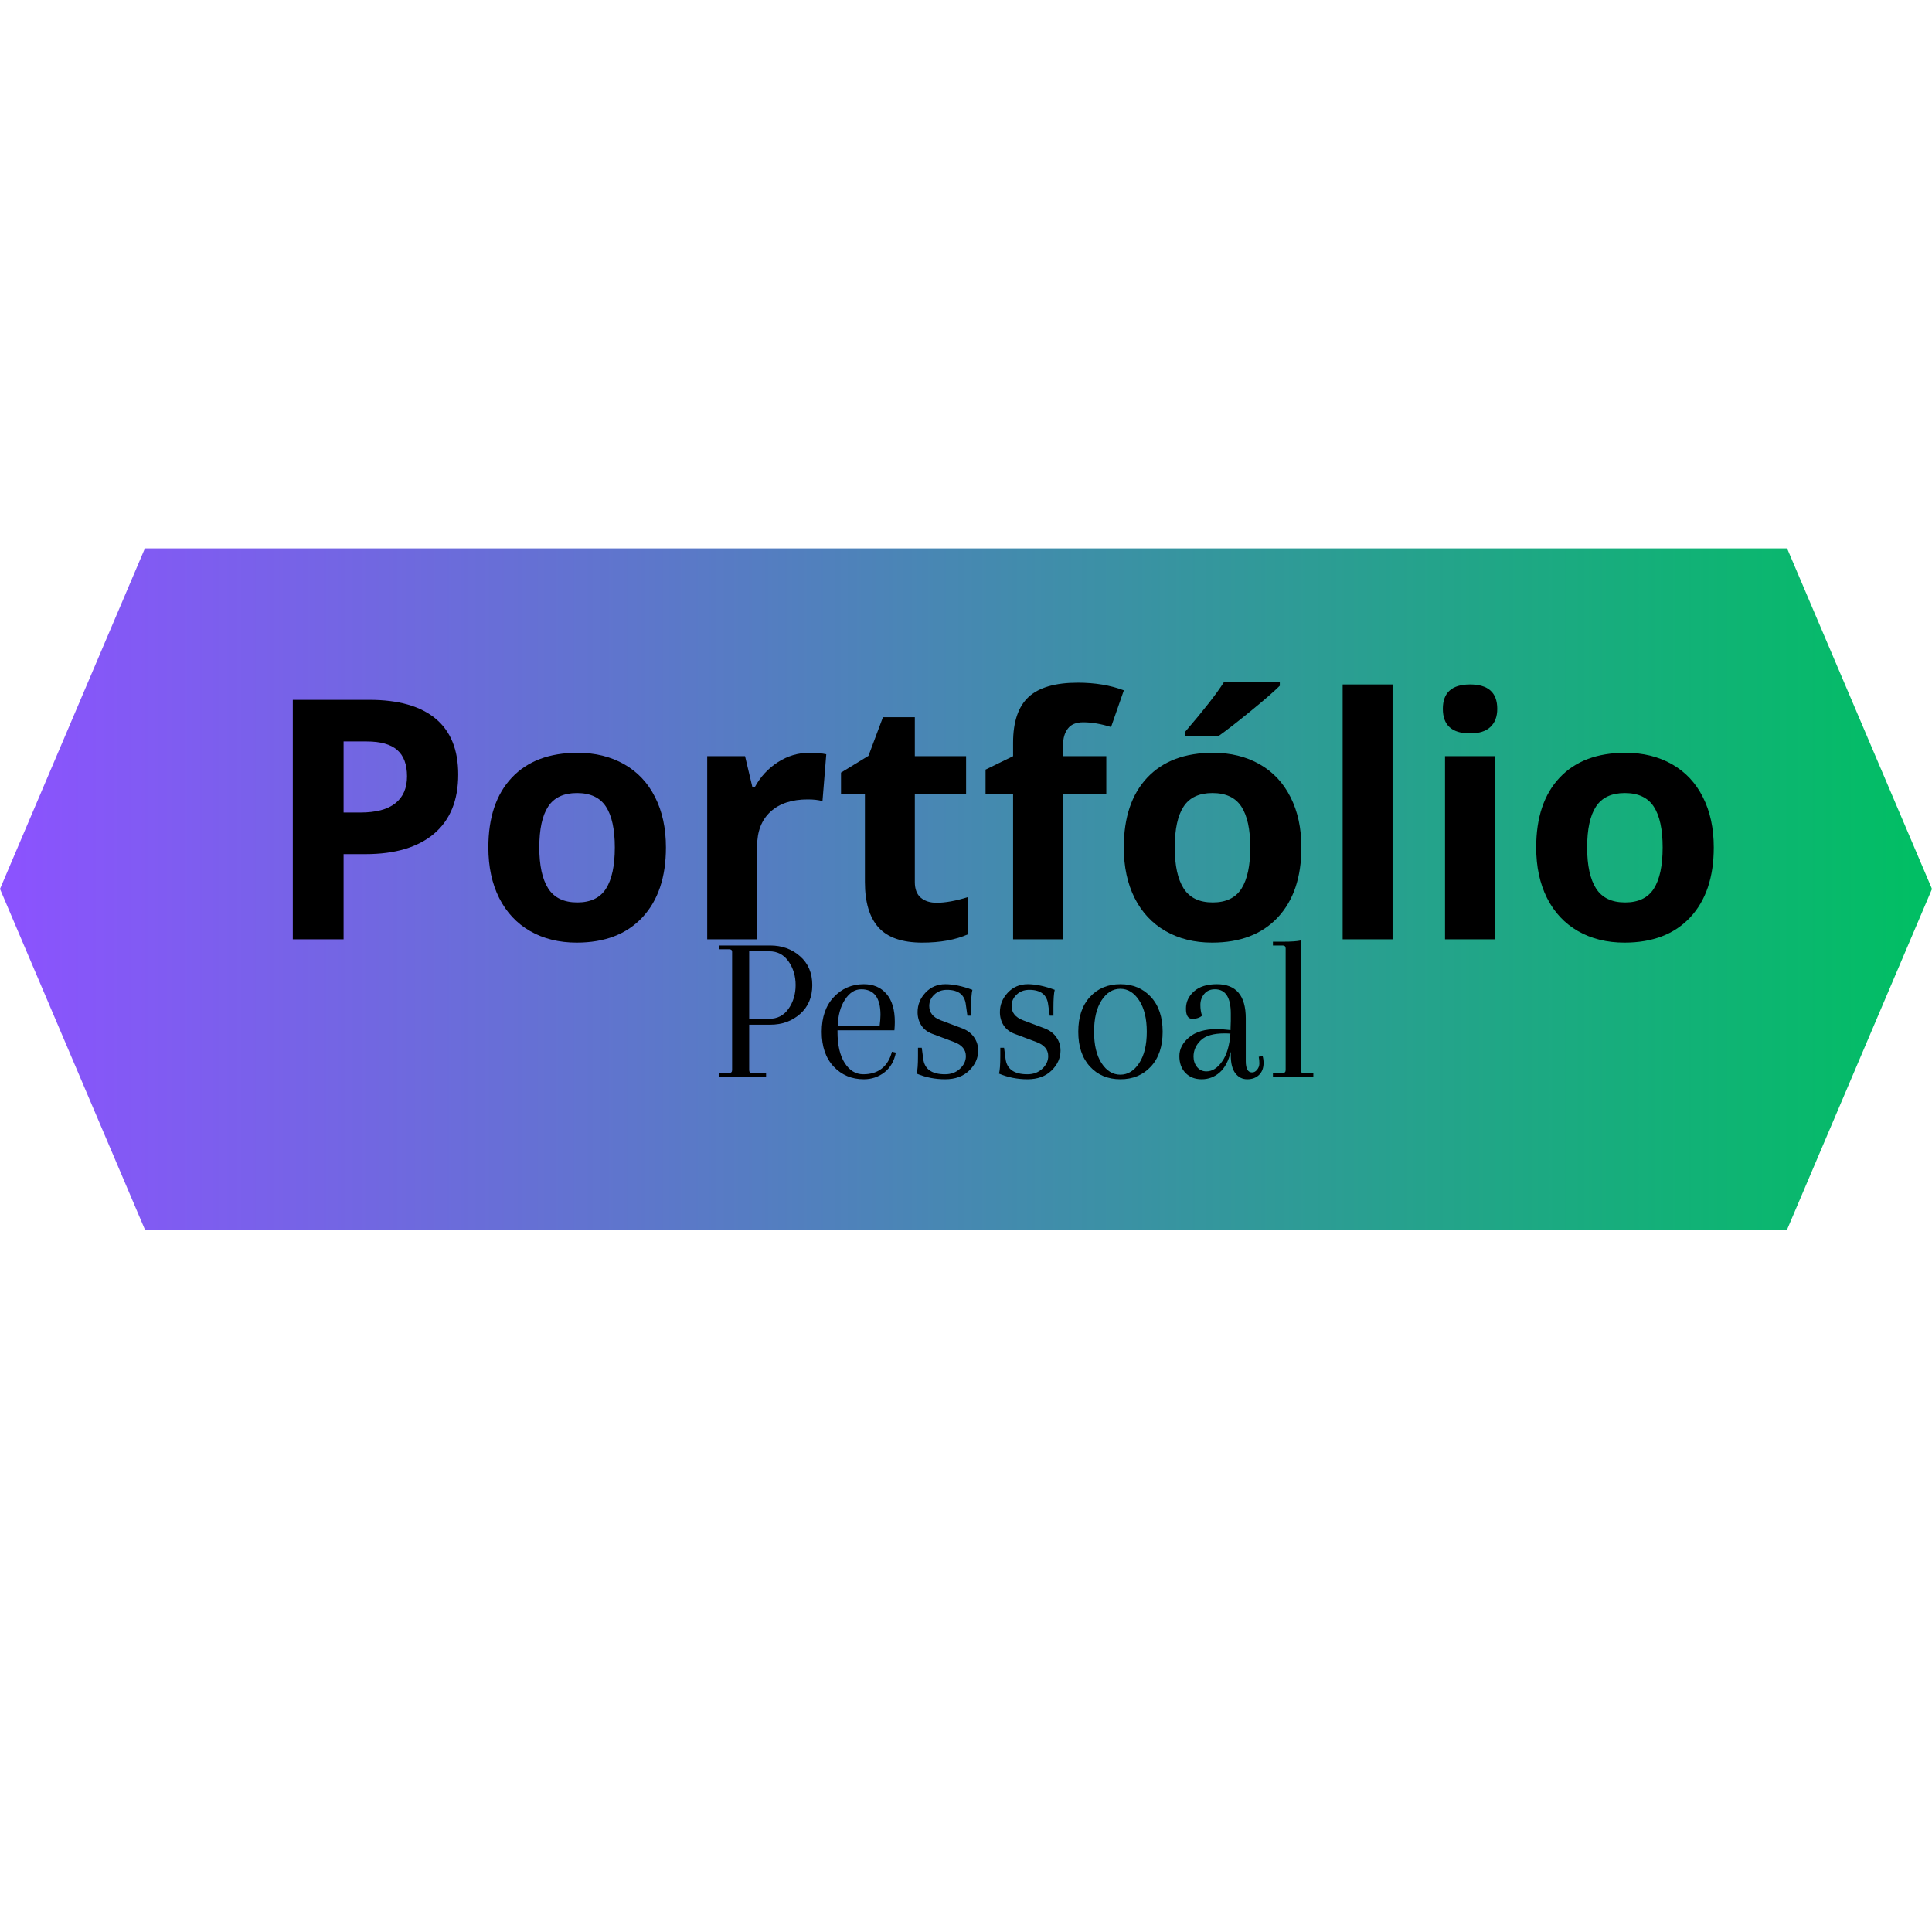 <svg xmlns="http://www.w3.org/2000/svg" xmlns:xlink="http://www.w3.org/1999/xlink" width="500" zoomAndPan="magnify" viewBox="0 0 375 375" height="500" preserveAspectRatio="xMidYMid meet" version="1.0"><defs><g/><clipPath id="c13cb6d14a"><path d="M 0 106.441 L 374.941 106.441 L 374.941 238.652 L 0 238.652 Z M 0 106.441 " clip-rule="nonzero"/></clipPath><clipPath id="d12d5cf0e7"><path d="M 375 172.547 L 346.875 238.652 L 28.125 238.652 L 0 172.547 L 28.125 106.441 L 346.875 106.441 Z M 375 172.547 " clip-rule="nonzero"/></clipPath><linearGradient x1="0.001" gradientTransform="matrix(0.516, 0, 0, 0.516, -0.001, 106.44)" y1="128" x2="726.001" gradientUnits="userSpaceOnUse" y2="128" id="9e94305343"><stop stop-opacity="1" stop-color="rgb(54.9%, 32.199%, 99.998%)" offset="0"/><stop stop-opacity="1" stop-color="rgb(54.684%, 32.365%, 99.759%)" offset="0.004"/><stop stop-opacity="1" stop-color="rgb(54.471%, 32.533%, 99.521%)" offset="0.008"/><stop stop-opacity="1" stop-color="rgb(54.256%, 32.7%, 99.281%)" offset="0.012"/><stop stop-opacity="1" stop-color="rgb(54.042%, 32.866%, 99.043%)" offset="0.016"/><stop stop-opacity="1" stop-color="rgb(53.827%, 33.032%, 98.804%)" offset="0.02"/><stop stop-opacity="1" stop-color="rgb(53.613%, 33.2%, 98.566%)" offset="0.023"/><stop stop-opacity="1" stop-color="rgb(53.398%, 33.366%, 98.326%)" offset="0.027"/><stop stop-opacity="1" stop-color="rgb(53.185%, 33.534%, 98.087%)" offset="0.031"/><stop stop-opacity="1" stop-color="rgb(52.969%, 33.701%, 97.847%)" offset="0.035"/><stop stop-opacity="1" stop-color="rgb(52.754%, 33.867%, 97.609%)" offset="0.039"/><stop stop-opacity="1" stop-color="rgb(52.539%, 34.033%, 97.369%)" offset="0.043"/><stop stop-opacity="1" stop-color="rgb(52.325%, 34.201%, 97.131%)" offset="0.047"/><stop stop-opacity="1" stop-color="rgb(52.11%, 34.367%, 96.892%)" offset="0.051"/><stop stop-opacity="1" stop-color="rgb(51.897%, 34.534%, 96.652%)" offset="0.055"/><stop stop-opacity="1" stop-color="rgb(51.682%, 34.7%, 96.413%)" offset="0.059"/><stop stop-opacity="1" stop-color="rgb(51.468%, 34.868%, 96.175%)" offset="0.062"/><stop stop-opacity="1" stop-color="rgb(51.253%, 35.034%, 95.935%)" offset="0.066"/><stop stop-opacity="1" stop-color="rgb(51.039%, 35.2%, 95.697%)" offset="0.07"/><stop stop-opacity="1" stop-color="rgb(50.824%, 35.367%, 95.457%)" offset="0.074"/><stop stop-opacity="1" stop-color="rgb(50.61%, 35.535%, 95.218%)" offset="0.078"/><stop stop-opacity="1" stop-color="rgb(50.395%, 35.701%, 94.978%)" offset="0.082"/><stop stop-opacity="1" stop-color="rgb(50.182%, 35.869%, 94.74%)" offset="0.086"/><stop stop-opacity="1" stop-color="rgb(49.966%, 36.035%, 94.501%)" offset="0.09"/><stop stop-opacity="1" stop-color="rgb(49.753%, 36.201%, 94.263%)" offset="0.094"/><stop stop-opacity="1" stop-color="rgb(49.538%, 36.368%, 94.023%)" offset="0.098"/><stop stop-opacity="1" stop-color="rgb(49.324%, 36.536%, 93.785%)" offset="0.102"/><stop stop-opacity="1" stop-color="rgb(49.109%, 36.702%, 93.546%)" offset="0.105"/><stop stop-opacity="1" stop-color="rgb(48.895%, 36.868%, 93.306%)" offset="0.109"/><stop stop-opacity="1" stop-color="rgb(48.68%, 37.035%, 93.066%)" offset="0.113"/><stop stop-opacity="1" stop-color="rgb(48.466%, 37.202%, 92.828%)" offset="0.117"/><stop stop-opacity="1" stop-color="rgb(48.251%, 37.369%, 92.589%)" offset="0.121"/><stop stop-opacity="1" stop-color="rgb(48.038%, 37.537%, 92.351%)" offset="0.125"/><stop stop-opacity="1" stop-color="rgb(47.823%, 37.703%, 92.111%)" offset="0.129"/><stop stop-opacity="1" stop-color="rgb(47.609%, 37.869%, 91.872%)" offset="0.133"/><stop stop-opacity="1" stop-color="rgb(47.394%, 38.036%, 91.632%)" offset="0.137"/><stop stop-opacity="1" stop-color="rgb(47.18%, 38.203%, 91.394%)" offset="0.141"/><stop stop-opacity="1" stop-color="rgb(46.965%, 38.37%, 91.154%)" offset="0.145"/><stop stop-opacity="1" stop-color="rgb(46.751%, 38.536%, 90.916%)" offset="0.148"/><stop stop-opacity="1" stop-color="rgb(46.536%, 38.702%, 90.677%)" offset="0.152"/><stop stop-opacity="1" stop-color="rgb(46.323%, 38.87%, 90.439%)" offset="0.156"/><stop stop-opacity="1" stop-color="rgb(46.107%, 39.037%, 90.199%)" offset="0.16"/><stop stop-opacity="1" stop-color="rgb(45.894%, 39.204%, 89.96%)" offset="0.164"/><stop stop-opacity="1" stop-color="rgb(45.679%, 39.371%, 89.72%)" offset="0.168"/><stop stop-opacity="1" stop-color="rgb(45.465%, 39.537%, 89.482%)" offset="0.172"/><stop stop-opacity="1" stop-color="rgb(45.25%, 39.703%, 89.243%)" offset="0.176"/><stop stop-opacity="1" stop-color="rgb(45.036%, 39.871%, 89.005%)" offset="0.18"/><stop stop-opacity="1" stop-color="rgb(44.821%, 40.038%, 88.765%)" offset="0.184"/><stop stop-opacity="1" stop-color="rgb(44.608%, 40.204%, 88.525%)" offset="0.188"/><stop stop-opacity="1" stop-color="rgb(44.392%, 40.37%, 88.286%)" offset="0.191"/><stop stop-opacity="1" stop-color="rgb(44.179%, 40.538%, 88.048%)" offset="0.195"/><stop stop-opacity="1" stop-color="rgb(43.964%, 40.704%, 87.808%)" offset="0.199"/><stop stop-opacity="1" stop-color="rgb(43.75%, 40.871%, 87.57%)" offset="0.203"/><stop stop-opacity="1" stop-color="rgb(43.535%, 41.037%, 87.331%)" offset="0.207"/><stop stop-opacity="1" stop-color="rgb(43.32%, 41.205%, 87.091%)" offset="0.211"/><stop stop-opacity="1" stop-color="rgb(43.105%, 41.371%, 86.852%)" offset="0.215"/><stop stop-opacity="1" stop-color="rgb(42.891%, 41.539%, 86.613%)" offset="0.219"/><stop stop-opacity="1" stop-color="rgb(42.676%, 41.705%, 86.374%)" offset="0.223"/><stop stop-opacity="1" stop-color="rgb(42.462%, 41.872%, 86.136%)" offset="0.227"/><stop stop-opacity="1" stop-color="rgb(42.247%, 42.038%, 85.896%)" offset="0.23"/><stop stop-opacity="1" stop-color="rgb(42.033%, 42.206%, 85.658%)" offset="0.234"/><stop stop-opacity="1" stop-color="rgb(41.818%, 42.372%, 85.419%)" offset="0.238"/><stop stop-opacity="1" stop-color="rgb(41.605%, 42.538%, 85.179%)" offset="0.242"/><stop stop-opacity="1" stop-color="rgb(41.389%, 42.705%, 84.94%)" offset="0.246"/><stop stop-opacity="1" stop-color="rgb(41.176%, 42.873%, 84.702%)" offset="0.25"/><stop stop-opacity="1" stop-color="rgb(40.961%, 43.039%, 84.462%)" offset="0.254"/><stop stop-opacity="1" stop-color="rgb(40.747%, 43.207%, 84.224%)" offset="0.258"/><stop stop-opacity="1" stop-color="rgb(40.532%, 43.373%, 83.984%)" offset="0.262"/><stop stop-opacity="1" stop-color="rgb(40.318%, 43.539%, 83.745%)" offset="0.266"/><stop stop-opacity="1" stop-color="rgb(40.103%, 43.706%, 83.505%)" offset="0.27"/><stop stop-opacity="1" stop-color="rgb(39.89%, 43.874%, 83.267%)" offset="0.273"/><stop stop-opacity="1" stop-color="rgb(39.674%, 44.04%, 83.028%)" offset="0.277"/><stop stop-opacity="1" stop-color="rgb(39.461%, 44.206%, 82.79%)" offset="0.281"/><stop stop-opacity="1" stop-color="rgb(39.246%, 44.373%, 82.55%)" offset="0.285"/><stop stop-opacity="1" stop-color="rgb(39.032%, 44.54%, 82.31%)" offset="0.289"/><stop stop-opacity="1" stop-color="rgb(38.817%, 44.707%, 82.071%)" offset="0.293"/><stop stop-opacity="1" stop-color="rgb(38.603%, 44.875%, 81.833%)" offset="0.297"/><stop stop-opacity="1" stop-color="rgb(38.388%, 45.041%, 81.593%)" offset="0.301"/><stop stop-opacity="1" stop-color="rgb(38.174%, 45.207%, 81.355%)" offset="0.305"/><stop stop-opacity="1" stop-color="rgb(37.959%, 45.374%, 81.116%)" offset="0.309"/><stop stop-opacity="1" stop-color="rgb(37.746%, 45.541%, 80.878%)" offset="0.312"/><stop stop-opacity="1" stop-color="rgb(37.531%, 45.708%, 80.638%)" offset="0.316"/><stop stop-opacity="1" stop-color="rgb(37.317%, 45.874%, 80.399%)" offset="0.32"/><stop stop-opacity="1" stop-color="rgb(37.102%, 46.04%, 80.159%)" offset="0.324"/><stop stop-opacity="1" stop-color="rgb(36.888%, 46.208%, 79.921%)" offset="0.328"/><stop stop-opacity="1" stop-color="rgb(36.673%, 46.375%, 79.681%)" offset="0.332"/><stop stop-opacity="1" stop-color="rgb(36.459%, 46.542%, 79.443%)" offset="0.336"/><stop stop-opacity="1" stop-color="rgb(36.244%, 46.709%, 79.204%)" offset="0.34"/><stop stop-opacity="1" stop-color="rgb(36.031%, 46.875%, 78.964%)" offset="0.344"/><stop stop-opacity="1" stop-color="rgb(35.815%, 47.041%, 78.725%)" offset="0.348"/><stop stop-opacity="1" stop-color="rgb(35.602%, 47.209%, 78.487%)" offset="0.352"/><stop stop-opacity="1" stop-color="rgb(35.387%, 47.375%, 78.247%)" offset="0.355"/><stop stop-opacity="1" stop-color="rgb(35.173%, 47.542%, 78.009%)" offset="0.359"/><stop stop-opacity="1" stop-color="rgb(34.958%, 47.708%, 77.769%)" offset="0.363"/><stop stop-opacity="1" stop-color="rgb(34.744%, 47.876%, 77.531%)" offset="0.367"/><stop stop-opacity="1" stop-color="rgb(34.529%, 48.042%, 77.292%)" offset="0.371"/><stop stop-opacity="1" stop-color="rgb(34.315%, 48.209%, 77.052%)" offset="0.375"/><stop stop-opacity="1" stop-color="rgb(34.1%, 48.375%, 76.813%)" offset="0.379"/><stop stop-opacity="1" stop-color="rgb(33.887%, 48.543%, 76.575%)" offset="0.383"/><stop stop-opacity="1" stop-color="rgb(33.672%, 48.709%, 76.335%)" offset="0.387"/><stop stop-opacity="1" stop-color="rgb(33.456%, 48.877%, 76.097%)" offset="0.391"/><stop stop-opacity="1" stop-color="rgb(33.241%, 49.043%, 75.858%)" offset="0.395"/><stop stop-opacity="1" stop-color="rgb(33.028%, 49.21%, 75.618%)" offset="0.398"/><stop stop-opacity="1" stop-color="rgb(32.812%, 49.376%, 75.378%)" offset="0.402"/><stop stop-opacity="1" stop-color="rgb(32.599%, 49.544%, 75.14%)" offset="0.406"/><stop stop-opacity="1" stop-color="rgb(32.384%, 49.71%, 74.901%)" offset="0.41"/><stop stop-opacity="1" stop-color="rgb(32.17%, 49.876%, 74.663%)" offset="0.414"/><stop stop-opacity="1" stop-color="rgb(31.955%, 50.043%, 74.423%)" offset="0.418"/><stop stop-opacity="1" stop-color="rgb(31.741%, 50.211%, 74.184%)" offset="0.422"/><stop stop-opacity="1" stop-color="rgb(31.526%, 50.377%, 73.944%)" offset="0.426"/><stop stop-opacity="1" stop-color="rgb(31.313%, 50.545%, 73.706%)" offset="0.43"/><stop stop-opacity="1" stop-color="rgb(31.097%, 50.711%, 73.466%)" offset="0.434"/><stop stop-opacity="1" stop-color="rgb(30.884%, 50.877%, 73.228%)" offset="0.438"/><stop stop-opacity="1" stop-color="rgb(30.669%, 51.044%, 72.989%)" offset="0.441"/><stop stop-opacity="1" stop-color="rgb(30.455%, 51.212%, 72.751%)" offset="0.445"/><stop stop-opacity="1" stop-color="rgb(30.24%, 51.378%, 72.511%)" offset="0.449"/><stop stop-opacity="1" stop-color="rgb(30.026%, 51.544%, 72.272%)" offset="0.453"/><stop stop-opacity="1" stop-color="rgb(29.811%, 51.711%, 72.032%)" offset="0.457"/><stop stop-opacity="1" stop-color="rgb(29.597%, 51.878%, 71.794%)" offset="0.461"/><stop stop-opacity="1" stop-color="rgb(29.382%, 52.045%, 71.555%)" offset="0.465"/><stop stop-opacity="1" stop-color="rgb(29.169%, 52.213%, 71.317%)" offset="0.469"/><stop stop-opacity="1" stop-color="rgb(28.954%, 52.379%, 71.077%)" offset="0.473"/><stop stop-opacity="1" stop-color="rgb(28.74%, 52.545%, 70.837%)" offset="0.477"/><stop stop-opacity="1" stop-color="rgb(28.525%, 52.711%, 70.598%)" offset="0.48"/><stop stop-opacity="1" stop-color="rgb(28.311%, 52.879%, 70.36%)" offset="0.484"/><stop stop-opacity="1" stop-color="rgb(28.096%, 53.046%, 70.12%)" offset="0.488"/><stop stop-opacity="1" stop-color="rgb(27.882%, 53.212%, 69.882%)" offset="0.492"/><stop stop-opacity="1" stop-color="rgb(27.667%, 53.378%, 69.643%)" offset="0.496"/><stop stop-opacity="1" stop-color="rgb(27.454%, 53.546%, 69.405%)" offset="0.5"/><stop stop-opacity="1" stop-color="rgb(27.238%, 53.712%, 69.165%)" offset="0.504"/><stop stop-opacity="1" stop-color="rgb(27.025%, 53.88%, 68.925%)" offset="0.508"/><stop stop-opacity="1" stop-color="rgb(26.81%, 54.047%, 68.686%)" offset="0.512"/><stop stop-opacity="1" stop-color="rgb(26.596%, 54.213%, 68.448%)" offset="0.516"/><stop stop-opacity="1" stop-color="rgb(26.381%, 54.379%, 68.208%)" offset="0.52"/><stop stop-opacity="1" stop-color="rgb(26.167%, 54.547%, 67.97%)" offset="0.523"/><stop stop-opacity="1" stop-color="rgb(25.952%, 54.713%, 67.731%)" offset="0.527"/><stop stop-opacity="1" stop-color="rgb(25.739%, 54.88%, 67.491%)" offset="0.531"/><stop stop-opacity="1" stop-color="rgb(25.523%, 55.046%, 67.252%)" offset="0.535"/><stop stop-opacity="1" stop-color="rgb(25.31%, 55.214%, 67.014%)" offset="0.539"/><stop stop-opacity="1" stop-color="rgb(25.095%, 55.38%, 66.774%)" offset="0.543"/><stop stop-opacity="1" stop-color="rgb(24.881%, 55.547%, 66.536%)" offset="0.547"/><stop stop-opacity="1" stop-color="rgb(24.666%, 55.713%, 66.296%)" offset="0.551"/><stop stop-opacity="1" stop-color="rgb(24.452%, 55.881%, 66.057%)" offset="0.555"/><stop stop-opacity="1" stop-color="rgb(24.237%, 56.047%, 65.817%)" offset="0.559"/><stop stop-opacity="1" stop-color="rgb(24.022%, 56.215%, 65.579%)" offset="0.562"/><stop stop-opacity="1" stop-color="rgb(23.807%, 56.381%, 65.34%)" offset="0.566"/><stop stop-opacity="1" stop-color="rgb(23.593%, 56.548%, 65.102%)" offset="0.57"/><stop stop-opacity="1" stop-color="rgb(23.378%, 56.714%, 64.862%)" offset="0.574"/><stop stop-opacity="1" stop-color="rgb(23.164%, 56.882%, 64.624%)" offset="0.578"/><stop stop-opacity="1" stop-color="rgb(22.949%, 57.048%, 64.384%)" offset="0.582"/><stop stop-opacity="1" stop-color="rgb(22.736%, 57.214%, 64.145%)" offset="0.586"/><stop stop-opacity="1" stop-color="rgb(22.52%, 57.381%, 63.905%)" offset="0.59"/><stop stop-opacity="1" stop-color="rgb(22.307%, 57.549%, 63.667%)" offset="0.594"/><stop stop-opacity="1" stop-color="rgb(22.092%, 57.715%, 63.428%)" offset="0.598"/><stop stop-opacity="1" stop-color="rgb(21.878%, 57.883%, 63.19%)" offset="0.602"/><stop stop-opacity="1" stop-color="rgb(21.663%, 58.049%, 62.95%)" offset="0.605"/><stop stop-opacity="1" stop-color="rgb(21.449%, 58.215%, 62.711%)" offset="0.609"/><stop stop-opacity="1" stop-color="rgb(21.234%, 58.382%, 62.471%)" offset="0.613"/><stop stop-opacity="1" stop-color="rgb(21.021%, 58.55%, 62.233%)" offset="0.617"/><stop stop-opacity="1" stop-color="rgb(20.805%, 58.716%, 61.993%)" offset="0.621"/><stop stop-opacity="1" stop-color="rgb(20.592%, 58.882%, 61.755%)" offset="0.625"/><stop stop-opacity="1" stop-color="rgb(20.377%, 59.048%, 61.516%)" offset="0.629"/><stop stop-opacity="1" stop-color="rgb(20.163%, 59.216%, 61.276%)" offset="0.633"/><stop stop-opacity="1" stop-color="rgb(19.948%, 59.383%, 61.037%)" offset="0.637"/><stop stop-opacity="1" stop-color="rgb(19.734%, 59.55%, 60.799%)" offset="0.641"/><stop stop-opacity="1" stop-color="rgb(19.519%, 59.717%, 60.559%)" offset="0.645"/><stop stop-opacity="1" stop-color="rgb(19.305%, 59.883%, 60.321%)" offset="0.648"/><stop stop-opacity="1" stop-color="rgb(19.09%, 60.049%, 60.081%)" offset="0.652"/><stop stop-opacity="1" stop-color="rgb(18.877%, 60.217%, 59.843%)" offset="0.656"/><stop stop-opacity="1" stop-color="rgb(18.661%, 60.384%, 59.604%)" offset="0.66"/><stop stop-opacity="1" stop-color="rgb(18.448%, 60.55%, 59.364%)" offset="0.664"/><stop stop-opacity="1" stop-color="rgb(18.233%, 60.716%, 59.125%)" offset="0.668"/><stop stop-opacity="1" stop-color="rgb(18.019%, 60.884%, 58.887%)" offset="0.672"/><stop stop-opacity="1" stop-color="rgb(17.804%, 61.05%, 58.647%)" offset="0.676"/><stop stop-opacity="1" stop-color="rgb(17.59%, 61.217%, 58.409%)" offset="0.68"/><stop stop-opacity="1" stop-color="rgb(17.375%, 61.383%, 58.17%)" offset="0.684"/><stop stop-opacity="1" stop-color="rgb(17.162%, 61.551%, 57.93%)" offset="0.688"/><stop stop-opacity="1" stop-color="rgb(16.946%, 61.717%, 57.69%)" offset="0.691"/><stop stop-opacity="1" stop-color="rgb(16.733%, 61.885%, 57.452%)" offset="0.695"/><stop stop-opacity="1" stop-color="rgb(16.518%, 62.051%, 57.213%)" offset="0.699"/><stop stop-opacity="1" stop-color="rgb(16.304%, 62.218%, 56.975%)" offset="0.703"/><stop stop-opacity="1" stop-color="rgb(16.089%, 62.384%, 56.735%)" offset="0.707"/><stop stop-opacity="1" stop-color="rgb(15.875%, 62.552%, 56.497%)" offset="0.711"/><stop stop-opacity="1" stop-color="rgb(15.66%, 62.718%, 56.258%)" offset="0.715"/><stop stop-opacity="1" stop-color="rgb(15.446%, 62.885%, 56.018%)" offset="0.719"/><stop stop-opacity="1" stop-color="rgb(15.231%, 63.051%, 55.779%)" offset="0.723"/><stop stop-opacity="1" stop-color="rgb(15.018%, 63.219%, 55.54%)" offset="0.727"/><stop stop-opacity="1" stop-color="rgb(14.803%, 63.385%, 55.301%)" offset="0.73"/><stop stop-opacity="1" stop-color="rgb(14.589%, 63.553%, 55.063%)" offset="0.734"/><stop stop-opacity="1" stop-color="rgb(14.374%, 63.719%, 54.823%)" offset="0.738"/><stop stop-opacity="1" stop-color="rgb(14.159%, 63.885%, 54.584%)" offset="0.742"/><stop stop-opacity="1" stop-color="rgb(13.943%, 64.052%, 54.344%)" offset="0.746"/><stop stop-opacity="1" stop-color="rgb(13.73%, 64.22%, 54.106%)" offset="0.75"/><stop stop-opacity="1" stop-color="rgb(13.515%, 64.386%, 53.867%)" offset="0.754"/><stop stop-opacity="1" stop-color="rgb(13.301%, 64.552%, 53.629%)" offset="0.758"/><stop stop-opacity="1" stop-color="rgb(13.086%, 64.719%, 53.389%)" offset="0.762"/><stop stop-opacity="1" stop-color="rgb(12.872%, 64.886%, 53.149%)" offset="0.766"/><stop stop-opacity="1" stop-color="rgb(12.657%, 65.053%, 52.91%)" offset="0.77"/><stop stop-opacity="1" stop-color="rgb(12.444%, 65.221%, 52.672%)" offset="0.773"/><stop stop-opacity="1" stop-color="rgb(12.228%, 65.387%, 52.432%)" offset="0.777"/><stop stop-opacity="1" stop-color="rgb(12.015%, 65.553%, 52.194%)" offset="0.781"/><stop stop-opacity="1" stop-color="rgb(11.8%, 65.72%, 51.955%)" offset="0.785"/><stop stop-opacity="1" stop-color="rgb(11.586%, 65.887%, 51.717%)" offset="0.789"/><stop stop-opacity="1" stop-color="rgb(11.371%, 66.054%, 51.477%)" offset="0.793"/><stop stop-opacity="1" stop-color="rgb(11.157%, 66.22%, 51.237%)" offset="0.797"/><stop stop-opacity="1" stop-color="rgb(10.942%, 66.386%, 50.998%)" offset="0.801"/><stop stop-opacity="1" stop-color="rgb(10.728%, 66.554%, 50.76%)" offset="0.805"/><stop stop-opacity="1" stop-color="rgb(10.513%, 66.721%, 50.52%)" offset="0.809"/><stop stop-opacity="1" stop-color="rgb(10.3%, 66.888%, 50.282%)" offset="0.812"/><stop stop-opacity="1" stop-color="rgb(10.085%, 67.055%, 50.043%)" offset="0.816"/><stop stop-opacity="1" stop-color="rgb(9.871%, 67.221%, 49.803%)" offset="0.82"/><stop stop-opacity="1" stop-color="rgb(9.656%, 67.387%, 49.564%)" offset="0.824"/><stop stop-opacity="1" stop-color="rgb(9.442%, 67.555%, 49.326%)" offset="0.828"/><stop stop-opacity="1" stop-color="rgb(9.227%, 67.722%, 49.086%)" offset="0.832"/><stop stop-opacity="1" stop-color="rgb(9.013%, 67.888%, 48.848%)" offset="0.836"/><stop stop-opacity="1" stop-color="rgb(8.798%, 68.054%, 48.608%)" offset="0.84"/><stop stop-opacity="1" stop-color="rgb(8.585%, 68.222%, 48.369%)" offset="0.844"/><stop stop-opacity="1" stop-color="rgb(8.369%, 68.388%, 48.129%)" offset="0.848"/><stop stop-opacity="1" stop-color="rgb(8.156%, 68.555%, 47.891%)" offset="0.852"/><stop stop-opacity="1" stop-color="rgb(7.941%, 68.721%, 47.652%)" offset="0.855"/><stop stop-opacity="1" stop-color="rgb(7.727%, 68.889%, 47.414%)" offset="0.859"/><stop stop-opacity="1" stop-color="rgb(7.512%, 69.055%, 47.174%)" offset="0.863"/><stop stop-opacity="1" stop-color="rgb(7.298%, 69.223%, 46.936%)" offset="0.867"/><stop stop-opacity="1" stop-color="rgb(7.083%, 69.389%, 46.696%)" offset="0.871"/><stop stop-opacity="1" stop-color="rgb(6.87%, 69.556%, 46.457%)" offset="0.875"/><stop stop-opacity="1" stop-color="rgb(6.654%, 69.722%, 46.217%)" offset="0.879"/><stop stop-opacity="1" stop-color="rgb(6.441%, 69.89%, 45.979%)" offset="0.883"/><stop stop-opacity="1" stop-color="rgb(6.226%, 70.056%, 45.74%)" offset="0.887"/><stop stop-opacity="1" stop-color="rgb(6.012%, 70.222%, 45.502%)" offset="0.891"/><stop stop-opacity="1" stop-color="rgb(5.797%, 70.389%, 45.262%)" offset="0.895"/><stop stop-opacity="1" stop-color="rgb(5.583%, 70.557%, 45.023%)" offset="0.898"/><stop stop-opacity="1" stop-color="rgb(5.368%, 70.723%, 44.783%)" offset="0.902"/><stop stop-opacity="1" stop-color="rgb(5.154%, 70.891%, 44.545%)" offset="0.906"/><stop stop-opacity="1" stop-color="rgb(4.939%, 71.057%, 44.305%)" offset="0.91"/><stop stop-opacity="1" stop-color="rgb(4.724%, 71.223%, 44.067%)" offset="0.914"/><stop stop-opacity="1" stop-color="rgb(4.509%, 71.39%, 43.828%)" offset="0.918"/><stop stop-opacity="1" stop-color="rgb(4.295%, 71.558%, 43.59%)" offset="0.922"/><stop stop-opacity="1" stop-color="rgb(4.08%, 71.724%, 43.35%)" offset="0.926"/><stop stop-opacity="1" stop-color="rgb(3.867%, 71.89%, 43.111%)" offset="0.93"/><stop stop-opacity="1" stop-color="rgb(3.651%, 72.057%, 42.871%)" offset="0.934"/><stop stop-opacity="1" stop-color="rgb(3.438%, 72.224%, 42.633%)" offset="0.938"/><stop stop-opacity="1" stop-color="rgb(3.223%, 72.391%, 42.393%)" offset="0.941"/><stop stop-opacity="1" stop-color="rgb(3.009%, 72.559%, 42.155%)" offset="0.945"/><stop stop-opacity="1" stop-color="rgb(2.794%, 72.725%, 41.916%)" offset="0.949"/><stop stop-opacity="1" stop-color="rgb(2.58%, 72.891%, 41.676%)" offset="0.953"/><stop stop-opacity="1" stop-color="rgb(2.365%, 73.058%, 41.437%)" offset="0.957"/><stop stop-opacity="1" stop-color="rgb(2.151%, 73.225%, 41.199%)" offset="0.961"/><stop stop-opacity="1" stop-color="rgb(1.936%, 73.392%, 40.959%)" offset="0.965"/><stop stop-opacity="1" stop-color="rgb(1.723%, 73.558%, 40.721%)" offset="0.969"/><stop stop-opacity="1" stop-color="rgb(1.508%, 73.724%, 40.482%)" offset="0.973"/><stop stop-opacity="1" stop-color="rgb(1.294%, 73.892%, 40.242%)" offset="0.977"/><stop stop-opacity="1" stop-color="rgb(1.079%, 74.059%, 40.002%)" offset="0.98"/><stop stop-opacity="1" stop-color="rgb(0.865%, 74.226%, 39.764%)" offset="0.984"/><stop stop-opacity="1" stop-color="rgb(0.65%, 74.393%, 39.525%)" offset="0.988"/><stop stop-opacity="1" stop-color="rgb(0.436%, 74.559%, 39.287%)" offset="0.992"/><stop stop-opacity="1" stop-color="rgb(0.221%, 74.725%, 39.047%)" offset="0.996"/><stop stop-opacity="1" stop-color="rgb(0.008%, 74.893%, 38.809%)" offset="1"/></linearGradient></defs><g clip-path="url(#c13cb6d14a)"><g clip-path="url(#d12d5cf0e7)"><path fill="url(#9e94305343)" d="M 0 106.441 L 0 238.652 L 374.941 238.652 L 374.941 106.441 Z M 0 106.441 " fill-rule="nonzero"/></g></g><g fill="#000000" fill-opacity="1"><g transform="translate(50.987, 182.32)"><g><path d="M 15.703 -24.609 L 18.953 -24.609 C 21.984 -24.609 24.25 -25.207 25.75 -26.406 C 27.258 -27.602 28.016 -29.344 28.016 -31.625 C 28.016 -33.938 27.379 -35.645 26.109 -36.75 C 24.848 -37.852 22.875 -38.406 20.188 -38.406 L 15.703 -38.406 Z M 37.953 -31.984 C 37.953 -26.984 36.391 -23.156 33.266 -20.5 C 30.141 -17.852 25.695 -16.531 19.938 -16.531 L 15.703 -16.531 L 15.703 0 L 5.844 0 L 5.844 -46.484 L 20.703 -46.484 C 26.336 -46.484 30.617 -45.27 33.547 -42.844 C 36.484 -40.414 37.953 -36.797 37.953 -31.984 Z M 37.953 -31.984 "/></g></g></g><g fill="#000000" fill-opacity="1"><g transform="translate(91.867, 182.32)"><g><path d="M 12.812 -17.828 C 12.812 -14.316 13.391 -11.66 14.547 -9.859 C 15.703 -8.055 17.582 -7.156 20.188 -7.156 C 22.77 -7.156 24.629 -8.051 25.766 -9.844 C 26.898 -11.633 27.469 -14.297 27.469 -17.828 C 27.469 -21.348 26.895 -23.988 25.75 -25.75 C 24.602 -27.508 22.727 -28.391 20.125 -28.391 C 17.539 -28.391 15.676 -27.516 14.531 -25.766 C 13.383 -24.016 12.812 -21.367 12.812 -17.828 Z M 37.391 -17.828 C 37.391 -12.047 35.863 -7.52 32.812 -4.25 C 29.758 -0.988 25.508 0.641 20.062 0.641 C 16.645 0.641 13.633 -0.102 11.031 -1.594 C 8.426 -3.094 6.422 -5.238 5.016 -8.031 C 3.617 -10.832 2.922 -14.098 2.922 -17.828 C 2.922 -23.641 4.438 -28.156 7.469 -31.375 C 10.5 -34.594 14.758 -36.203 20.25 -36.203 C 23.664 -36.203 26.676 -35.461 29.281 -33.984 C 31.883 -32.504 33.883 -30.375 35.281 -27.594 C 36.688 -24.82 37.391 -21.566 37.391 -17.828 Z M 37.391 -17.828 "/></g></g></g><g fill="#000000" fill-opacity="1"><g transform="translate(132.175, 182.32)"><g><path d="M 24.922 -36.203 C 26.234 -36.203 27.328 -36.109 28.203 -35.922 L 27.469 -26.828 C 26.688 -27.047 25.734 -27.156 24.609 -27.156 C 21.516 -27.156 19.102 -26.359 17.375 -24.766 C 15.645 -23.172 14.781 -20.945 14.781 -18.094 L 14.781 0 L 5.094 0 L 5.094 -35.547 L 12.438 -35.547 L 13.859 -29.562 L 14.344 -29.562 C 15.438 -31.562 16.922 -33.164 18.797 -34.375 C 20.68 -35.594 22.723 -36.203 24.922 -36.203 Z M 24.922 -36.203 "/></g></g></g><g fill="#000000" fill-opacity="1"><g transform="translate(161.739, 182.32)"><g><path d="M 20.062 -7.094 C 21.758 -7.094 23.797 -7.461 26.172 -8.203 L 26.172 -0.984 C 23.754 0.098 20.785 0.641 17.266 0.641 C 13.379 0.641 10.551 -0.336 8.781 -2.297 C 7.02 -4.266 6.141 -7.207 6.141 -11.125 L 6.141 -28.266 L 1.5 -28.266 L 1.5 -32.359 L 6.828 -35.609 L 9.641 -43.109 L 15.828 -43.109 L 15.828 -35.547 L 25.781 -35.547 L 25.781 -28.266 L 15.828 -28.266 L 15.828 -11.125 C 15.828 -9.75 16.211 -8.734 16.984 -8.078 C 17.766 -7.422 18.789 -7.094 20.062 -7.094 Z M 20.062 -7.094 "/></g></g></g><g fill="#000000" fill-opacity="1"><g transform="translate(189.999, 182.32)"><g><path d="M 24.734 -28.266 L 16.344 -28.266 L 16.344 0 L 6.641 0 L 6.641 -28.266 L 1.297 -28.266 L 1.297 -32.938 L 6.641 -35.547 L 6.641 -38.156 C 6.641 -42.195 7.633 -45.148 9.625 -47.016 C 11.625 -48.879 14.816 -49.812 19.203 -49.812 C 22.547 -49.812 25.523 -49.316 28.141 -48.328 L 25.656 -41.203 C 23.707 -41.816 21.906 -42.125 20.25 -42.125 C 18.875 -42.125 17.879 -41.711 17.266 -40.891 C 16.648 -40.078 16.344 -39.035 16.344 -37.766 L 16.344 -35.547 L 24.734 -35.547 Z M 24.734 -28.266 "/></g></g></g><g fill="#000000" fill-opacity="1"><g transform="translate(215.207, 182.32)"><g><path d="M 12.812 -17.828 C 12.812 -14.316 13.391 -11.66 14.547 -9.859 C 15.703 -8.055 17.582 -7.156 20.188 -7.156 C 22.77 -7.156 24.629 -8.051 25.766 -9.844 C 26.898 -11.633 27.469 -14.297 27.469 -17.828 C 27.469 -21.348 26.895 -23.988 25.75 -25.75 C 24.602 -27.508 22.727 -28.391 20.125 -28.391 C 17.539 -28.391 15.676 -27.516 14.531 -25.766 C 13.383 -24.016 12.812 -21.367 12.812 -17.828 Z M 37.391 -17.828 C 37.391 -12.047 35.863 -7.52 32.812 -4.25 C 29.758 -0.988 25.508 0.641 20.062 0.641 C 16.645 0.641 13.633 -0.102 11.031 -1.594 C 8.426 -3.094 6.422 -5.238 5.016 -8.031 C 3.617 -10.832 2.922 -14.098 2.922 -17.828 C 2.922 -23.641 4.438 -28.156 7.469 -31.375 C 10.5 -34.594 14.758 -36.203 20.25 -36.203 C 23.664 -36.203 26.676 -35.461 29.281 -33.984 C 31.883 -32.504 33.883 -30.375 35.281 -27.594 C 36.688 -24.82 37.391 -21.566 37.391 -17.828 Z M 14.859 -39.453 L 14.859 -40.312 C 18.492 -44.551 20.984 -47.738 22.328 -49.875 L 33.203 -49.875 L 33.203 -49.219 C 32.098 -48.113 30.211 -46.473 27.547 -44.297 C 24.891 -42.129 22.812 -40.516 21.312 -39.453 Z M 14.859 -39.453 "/></g></g></g><g fill="#000000" fill-opacity="1"><g transform="translate(255.515, 182.32)"><g><path d="M 14.781 0 L 5.094 0 L 5.094 -49.469 L 14.781 -49.469 Z M 14.781 0 "/></g></g></g><g fill="#000000" fill-opacity="1"><g transform="translate(275.383, 182.32)"><g><path d="M 4.672 -44.734 C 4.672 -47.891 6.43 -49.469 9.953 -49.469 C 13.473 -49.469 15.234 -47.891 15.234 -44.734 C 15.234 -43.223 14.789 -42.051 13.906 -41.219 C 13.031 -40.383 11.711 -39.969 9.953 -39.969 C 6.43 -39.969 4.672 -41.555 4.672 -44.734 Z M 14.781 0 L 5.094 0 L 5.094 -35.547 L 14.781 -35.547 Z M 14.781 0 "/></g></g></g><g fill="#000000" fill-opacity="1"><g transform="translate(295.251, 182.32)"><g><path d="M 12.812 -17.828 C 12.812 -14.316 13.391 -11.66 14.547 -9.859 C 15.703 -8.055 17.582 -7.156 20.188 -7.156 C 22.77 -7.156 24.629 -8.051 25.766 -9.844 C 26.898 -11.633 27.469 -14.297 27.469 -17.828 C 27.469 -21.348 26.895 -23.988 25.75 -25.75 C 24.602 -27.508 22.727 -28.391 20.125 -28.391 C 17.539 -28.391 15.676 -27.516 14.531 -25.766 C 13.383 -24.016 12.812 -21.367 12.812 -17.828 Z M 37.391 -17.828 C 37.391 -12.047 35.863 -7.52 32.812 -4.25 C 29.758 -0.988 25.508 0.641 20.062 0.641 C 16.645 0.641 13.633 -0.102 11.031 -1.594 C 8.426 -3.094 6.422 -5.238 5.016 -8.031 C 3.617 -10.832 2.922 -14.098 2.922 -17.828 C 2.922 -23.641 4.438 -28.156 7.469 -31.375 C 10.5 -34.594 14.758 -36.203 20.25 -36.203 C 23.664 -36.203 26.676 -35.461 29.281 -33.984 C 31.883 -32.504 33.883 -30.375 35.281 -27.594 C 36.688 -24.82 37.391 -21.566 37.391 -17.828 Z M 37.391 -17.828 "/></g></g></g><g fill="#000000" fill-opacity="1"><g transform="translate(138.211, 208.999)"><g><path d="M 1.422 -24.75 L 1.422 -25.484 L 11.281 -25.484 C 13.57 -25.484 15.504 -24.785 17.078 -23.391 C 18.66 -22.004 19.453 -20.141 19.453 -17.797 C 19.453 -15.453 18.66 -13.582 17.078 -12.188 C 15.504 -10.801 13.57 -10.109 11.281 -10.109 L 7.203 -10.109 L 7.203 -1.297 C 7.203 -0.922 7.391 -0.734 7.766 -0.734 L 10.484 -0.734 L 10.484 0 L 1.422 0 L 1.422 -0.734 L 3.312 -0.734 C 3.695 -0.734 3.891 -0.922 3.891 -1.297 L 3.891 -24.266 C 3.891 -24.586 3.695 -24.75 3.312 -24.75 Z M 11.078 -24.359 L 7.203 -24.359 L 7.203 -11.25 L 11.078 -11.25 C 12.672 -11.25 13.926 -11.898 14.844 -13.203 C 15.758 -14.516 16.219 -16.047 16.219 -17.797 C 16.219 -19.547 15.758 -21.078 14.844 -22.391 C 13.926 -23.703 12.672 -24.359 11.078 -24.359 Z M 11.078 -24.359 "/></g></g></g><g fill="#000000" fill-opacity="1"><g transform="translate(157.871, 208.999)"><g><path d="M 9.797 -17.969 C 11.648 -17.969 13.113 -17.344 14.188 -16.094 C 15.27 -14.852 15.812 -13.035 15.812 -10.641 C 15.812 -10.148 15.785 -9.609 15.734 -9.016 L 4.688 -9.016 L 4.688 -8.734 C 4.688 -6.172 5.148 -4.156 6.078 -2.688 C 7.016 -1.219 8.219 -0.484 9.688 -0.484 C 11.156 -0.484 12.359 -0.859 13.297 -1.609 C 14.242 -2.367 14.895 -3.453 15.25 -4.859 L 16.016 -4.688 C 15.691 -3.039 14.953 -1.766 13.797 -0.859 C 12.641 0.035 11.305 0.484 9.797 0.484 C 7.441 0.484 5.488 -0.336 3.938 -1.984 C 2.395 -3.629 1.625 -5.875 1.625 -8.719 C 1.625 -11.562 2.406 -13.812 3.969 -15.469 C 5.531 -17.133 7.473 -17.969 9.797 -17.969 Z M 13.031 -12.016 C 13.031 -15.328 11.785 -16.984 9.297 -16.984 C 8.055 -16.984 7 -16.305 6.125 -14.953 C 5.25 -13.609 4.785 -11.898 4.734 -9.828 L 12.859 -9.828 C 12.973 -10.742 13.031 -11.473 13.031 -12.016 Z M 13.031 -12.016 "/></g></g></g><g fill="#000000" fill-opacity="1"><g transform="translate(175.711, 208.999)"><g><path d="M 6.875 -10.969 L 11.078 -9.391 C 12.078 -9.004 12.836 -8.426 13.359 -7.656 C 13.891 -6.895 14.156 -6.039 14.156 -5.094 C 14.156 -3.633 13.57 -2.336 12.406 -1.203 C 11.25 -0.078 9.691 0.484 7.734 0.484 C 5.785 0.484 3.945 0.117 2.219 -0.609 C 2.383 -1.254 2.469 -2.383 2.469 -4 L 2.469 -5.625 L 3.203 -5.625 L 3.484 -3.516 C 3.723 -1.492 5.133 -0.484 7.719 -0.484 C 8.883 -0.484 9.848 -0.836 10.609 -1.547 C 11.379 -2.266 11.766 -3.082 11.766 -4 C 11.766 -5.27 11 -6.188 9.469 -6.75 L 5.266 -8.328 C 4.316 -8.68 3.598 -9.234 3.109 -9.984 C 2.629 -10.742 2.391 -11.598 2.391 -12.547 C 2.391 -13.973 2.898 -15.234 3.922 -16.328 C 4.953 -17.422 6.238 -17.969 7.781 -17.969 C 9.332 -17.969 11.082 -17.602 13.031 -16.875 C 12.863 -16.219 12.781 -15.082 12.781 -13.469 L 12.781 -11.859 L 12.062 -11.859 L 11.766 -13.953 C 11.555 -15.898 10.332 -16.875 8.094 -16.875 C 7.094 -16.875 6.27 -16.562 5.625 -15.938 C 4.977 -15.32 4.656 -14.594 4.656 -13.75 C 4.656 -12.457 5.395 -11.531 6.875 -10.969 Z M 6.875 -10.969 "/></g></g></g><g fill="#000000" fill-opacity="1"><g transform="translate(191.69, 208.999)"><g><path d="M 6.875 -10.969 L 11.078 -9.391 C 12.078 -9.004 12.836 -8.426 13.359 -7.656 C 13.891 -6.895 14.156 -6.039 14.156 -5.094 C 14.156 -3.633 13.57 -2.336 12.406 -1.203 C 11.25 -0.078 9.691 0.484 7.734 0.484 C 5.785 0.484 3.945 0.117 2.219 -0.609 C 2.383 -1.254 2.469 -2.383 2.469 -4 L 2.469 -5.625 L 3.203 -5.625 L 3.484 -3.516 C 3.723 -1.492 5.133 -0.484 7.719 -0.484 C 8.883 -0.484 9.848 -0.836 10.609 -1.547 C 11.379 -2.266 11.766 -3.082 11.766 -4 C 11.766 -5.27 11 -6.188 9.469 -6.75 L 5.266 -8.328 C 4.316 -8.68 3.598 -9.234 3.109 -9.984 C 2.629 -10.742 2.391 -11.598 2.391 -12.547 C 2.391 -13.973 2.898 -15.234 3.922 -16.328 C 4.953 -17.422 6.238 -17.969 7.781 -17.969 C 9.332 -17.969 11.082 -17.602 13.031 -16.875 C 12.863 -16.219 12.781 -15.082 12.781 -13.469 L 12.781 -11.859 L 12.062 -11.859 L 11.766 -13.953 C 11.555 -15.898 10.332 -16.875 8.094 -16.875 C 7.094 -16.875 6.27 -16.562 5.625 -15.938 C 4.977 -15.32 4.656 -14.594 4.656 -13.75 C 4.656 -12.457 5.395 -11.531 6.875 -10.969 Z M 6.875 -10.969 "/></g></g></g><g fill="#000000" fill-opacity="1"><g transform="translate(207.669, 208.999)"><g><path d="M 3.891 -1.984 C 2.379 -3.629 1.625 -5.879 1.625 -8.734 C 1.625 -11.598 2.379 -13.852 3.891 -15.5 C 5.398 -17.145 7.367 -17.969 9.797 -17.969 C 12.223 -17.969 14.195 -17.145 15.719 -15.5 C 17.238 -13.852 18 -11.598 18 -8.734 C 18 -5.879 17.238 -3.629 15.719 -1.984 C 14.195 -0.336 12.223 0.484 9.797 0.484 C 7.367 0.484 5.398 -0.336 3.891 -1.984 Z M 6.141 -14.828 C 5.172 -13.328 4.688 -11.297 4.688 -8.734 C 4.688 -6.172 5.172 -4.141 6.141 -2.641 C 7.117 -1.148 8.332 -0.406 9.781 -0.406 C 11.238 -0.406 12.457 -1.148 13.438 -2.641 C 14.426 -4.141 14.922 -6.172 14.922 -8.734 C 14.922 -11.297 14.426 -13.328 13.438 -14.828 C 12.457 -16.328 11.238 -17.078 9.781 -17.078 C 8.332 -17.078 7.117 -16.328 6.141 -14.828 Z M 6.141 -14.828 "/></g></g></g><g fill="#000000" fill-opacity="1"><g transform="translate(227.289, 208.999)"><g><path d="M 11.562 -9.422 L 11.609 -10.844 L 11.609 -12.25 C 11.609 -15.406 10.582 -16.984 8.531 -16.984 C 7.645 -16.984 6.953 -16.68 6.453 -16.078 C 5.953 -15.473 5.703 -14.766 5.703 -13.953 C 5.703 -13.148 5.812 -12.453 6.031 -11.859 C 5.57 -11.453 4.938 -11.25 4.125 -11.25 C 3.312 -11.25 2.906 -11.906 2.906 -13.219 C 2.906 -14.539 3.426 -15.66 4.469 -16.578 C 5.508 -17.504 6.988 -17.969 8.906 -17.969 C 12.645 -17.969 14.516 -15.754 14.516 -11.328 L 14.516 -3.031 C 14.516 -1.57 14.922 -0.844 15.734 -0.844 C 16.109 -0.844 16.438 -1.02 16.719 -1.375 C 17.008 -1.727 17.156 -2.133 17.156 -2.594 C 17.156 -3.051 17.113 -3.484 17.031 -3.891 L 17.797 -4 C 17.91 -3.594 17.969 -3.148 17.969 -2.672 C 17.969 -1.703 17.676 -0.93 17.094 -0.359 C 16.508 0.203 15.742 0.484 14.797 0.484 C 13.859 0.484 13.094 0.098 12.5 -0.672 C 11.906 -1.441 11.609 -2.594 11.609 -4.125 L 11.609 -4.859 C 11.148 -3.023 10.422 -1.676 9.422 -0.812 C 8.422 0.051 7.266 0.484 5.953 0.484 C 4.648 0.484 3.602 0.07 2.812 -0.75 C 2.02 -1.57 1.625 -2.66 1.625 -4.016 C 1.625 -5.379 2.254 -6.594 3.516 -7.656 C 4.785 -8.727 6.609 -9.266 8.984 -9.266 C 9.492 -9.266 10.352 -9.195 11.562 -9.062 Z M 6.875 -1.047 C 8.008 -1.047 9.023 -1.688 9.922 -2.969 C 10.828 -4.25 11.363 -6.051 11.531 -8.375 C 11.258 -8.406 10.879 -8.422 10.391 -8.422 C 8.234 -8.422 6.691 -7.969 5.766 -7.062 C 4.836 -6.156 4.375 -5.109 4.375 -3.922 C 4.375 -3.141 4.602 -2.461 5.062 -1.891 C 5.52 -1.328 6.125 -1.047 6.875 -1.047 Z M 6.875 -1.047 "/></g></g></g><g fill="#000000" fill-opacity="1"><g transform="translate(245.857, 208.999)"><g><path d="M 3.688 -1.297 L 3.688 -24.922 C 3.688 -25.297 3.492 -25.484 3.109 -25.484 L 1.219 -25.484 L 1.219 -26.219 L 3.203 -26.219 C 4.816 -26.219 5.945 -26.297 6.594 -26.453 L 6.594 -1.297 C 6.594 -0.922 6.781 -0.734 7.156 -0.734 L 9.062 -0.734 L 9.062 0 L 1.219 0 L 1.219 -0.734 L 3.109 -0.734 C 3.492 -0.734 3.688 -0.922 3.688 -1.297 Z M 3.688 -1.297 "/></g></g></g></svg>